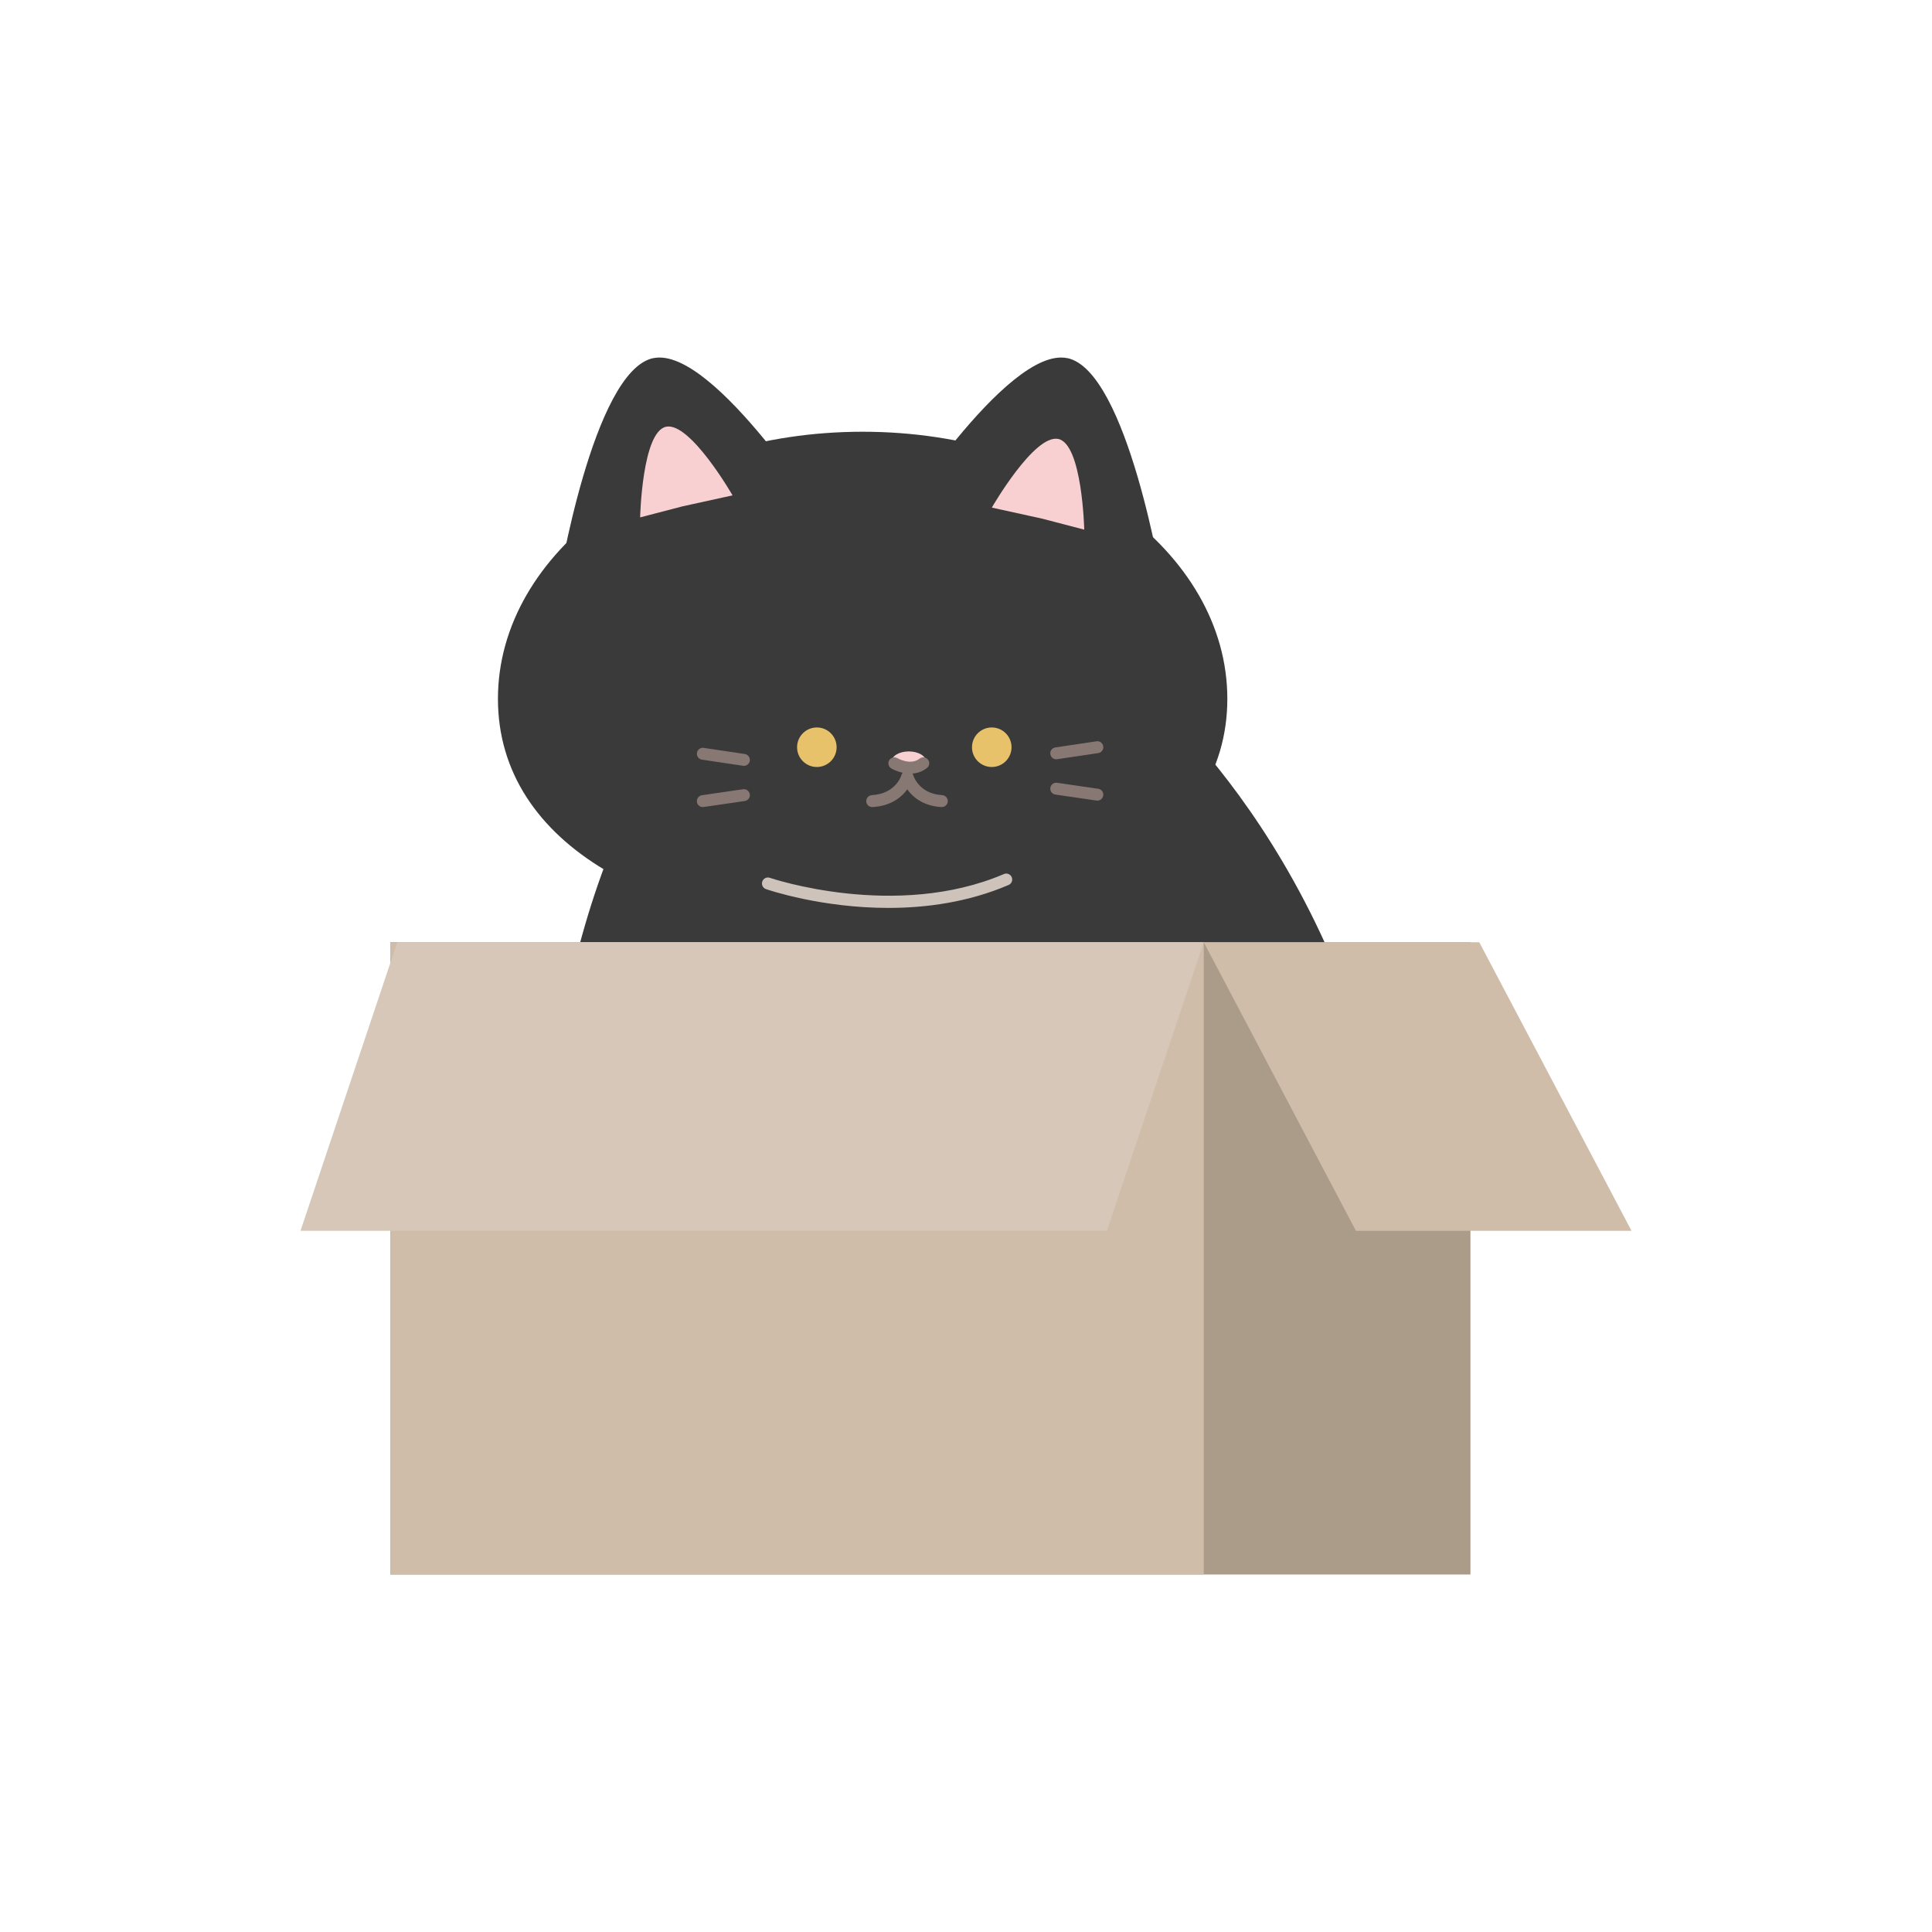 <?xml version="1.0" encoding="UTF-8"?>
<svg id="_레이어_1" data-name="레이어 1" xmlns="http://www.w3.org/2000/svg" viewBox="0 0 300 300">
  <defs>
    <style>
      .cls-1 {
        fill: #ab9c8a;
      }

      .cls-2 {
        fill: #d6c7b8;
      }

      .cls-3 {
        fill: #cec3ba;
      }

      .cls-4 {
        fill: #3a3a3a;
      }

      .cls-5 {
        fill: #d0bda9;
      }

      .cls-6 {
        fill: #e8c26b;
      }

      .cls-7 {
        fill: #877873;
      }

      .cls-8 {
        fill: #f8d0d1;
      }
    </style>
  </defs>
  <g>
    <path class="cls-4" d="m109.88,106.51h67.17s32.22,25.77,39.69,77.85H84.48s.28-49.11,25.41-77.85Z"/>
    <path class="cls-4" d="m190.58,108.52c0,22.91-25.35,35.93-56.63,35.93s-56.63-13.02-56.63-35.93,25.35-41.48,56.63-41.48,56.63,18.57,56.63,41.48Z"/>
    <g>
      <path class="cls-4" d="m165.7,55.61c-9.41-1.91-27.49,26.83-27.49,26.83l21.16,4.3,21.16,4.3s-5.41-33.53-14.82-35.44Z"/>
      <path class="cls-8" d="m164.32,68.16c-3.74-.76-10.31,10.66-10.31,10.66l7.79,1.71,6.56,1.71s-.3-13.32-4.04-14.08Z"/>
    </g>
    <g>
      <path class="cls-4" d="m101.48,55.61c9.41-1.91,27.49,26.83,27.49,26.83l-21.16,4.3-21.16,4.3s5.41-33.53,14.82-35.44Z"/>
      <path class="cls-8" d="m103.44,66.26c3.74-.76,10.31,10.66,10.31,10.66l-7.79,1.71-6.56,1.71s.3-13.32,4.04-14.08Z"/>
    </g>
    <circle class="cls-6" cx="126.84" cy="116.03" r="3.07"/>
    <circle class="cls-6" cx="154" cy="116.03" r="3.07"/>
    <ellipse class="cls-8" cx="141.12" cy="118.22" rx="2.65" ry="1.54"/>
    <path class="cls-7" d="m135.43,125.32c-.49,0-.89-.38-.92-.87-.03-.51.36-.95.87-.98,3.69-.21,4.56-2.99,4.59-3.1.14-.49.66-.77,1.14-.63.49.14.77.65.64,1.14-.05.17-1.22,4.16-6.27,4.44-.02,0-.04,0-.05,0Z"/>
    <path class="cls-7" d="m146.23,125.32s-.04,0-.05,0c-4.96-.29-6.12-4.28-6.16-4.45-.14-.49.15-1,.65-1.14.49-.13,1,.15,1.14.64.04.13.89,2.89,4.49,3.1.51.03.9.47.87.98-.03.49-.44.87-.92.87Z"/>
    <path class="cls-7" d="m141.35,120.13c-1.56,0-2.86-.76-2.95-.81-.44-.26-.58-.83-.32-1.27.26-.44.83-.58,1.27-.32.04.02,2.04,1.17,3.44.07.4-.32.98-.25,1.3.15.32.4.25.98-.15,1.3-.84.66-1.75.88-2.58.88Z"/>
    <g>
      <path class="cls-7" d="m115.52,118.92s-.09,0-.14-.01l-6.38-.95c-.51-.08-.85-.55-.78-1.05.08-.51.55-.86,1.05-.78l6.38.95c.51.08.85.55.78,1.05-.07.46-.46.79-.91.79Z"/>
      <path class="cls-7" d="m109.13,125.32c-.45,0-.85-.33-.91-.79-.07-.51.28-.98.78-1.05l6.38-.93c.5-.07.97.28,1.05.78.07.51-.28.98-.78,1.05l-6.38.93s-.09,0-.13,0Z"/>
    </g>
    <g>
      <path class="cls-7" d="m164.01,117.9c-.45,0-.85-.33-.91-.79-.08-.51.27-.98.78-1.05l6.38-.95c.5-.08.98.27,1.05.78.08.51-.27.98-.78,1.05l-6.38.95s-.09.01-.14.01Z"/>
      <path class="cls-7" d="m170.39,124.31s-.09,0-.13,0l-6.38-.93c-.51-.07-.86-.54-.78-1.05.07-.51.55-.86,1.05-.78l6.38.93c.51.07.86.54.78,1.05-.07.46-.46.79-.91.79Z"/>
    </g>
    <g>
      <rect class="cls-1" x="60.62" y="146.31" width="167.71" height="98.18"/>
      <rect class="cls-5" x="60.62" y="146.31" width="126.3" height="98.18"/>
      <polygon class="cls-2" points="171.88 191.12 46.66 191.12 61.69 146.31 186.92 146.31 171.88 191.12"/>
      <polygon class="cls-5" points="210.55 191.12 253.34 191.12 229.7 146.31 186.92 146.31 210.55 191.12"/>
    </g>
  </g>
  <path class="cls-3" d="m137.95,140.98c-10.35,0-18.49-2.74-19.01-2.92-.48-.17-.74-.69-.57-1.18s.69-.74,1.18-.57c.19.07,19.58,6.59,36.34-.59.47-.2,1.01.02,1.21.49.2.47-.02,1.01-.49,1.21-6.28,2.69-12.82,3.56-18.66,3.56Z"/>
</svg>